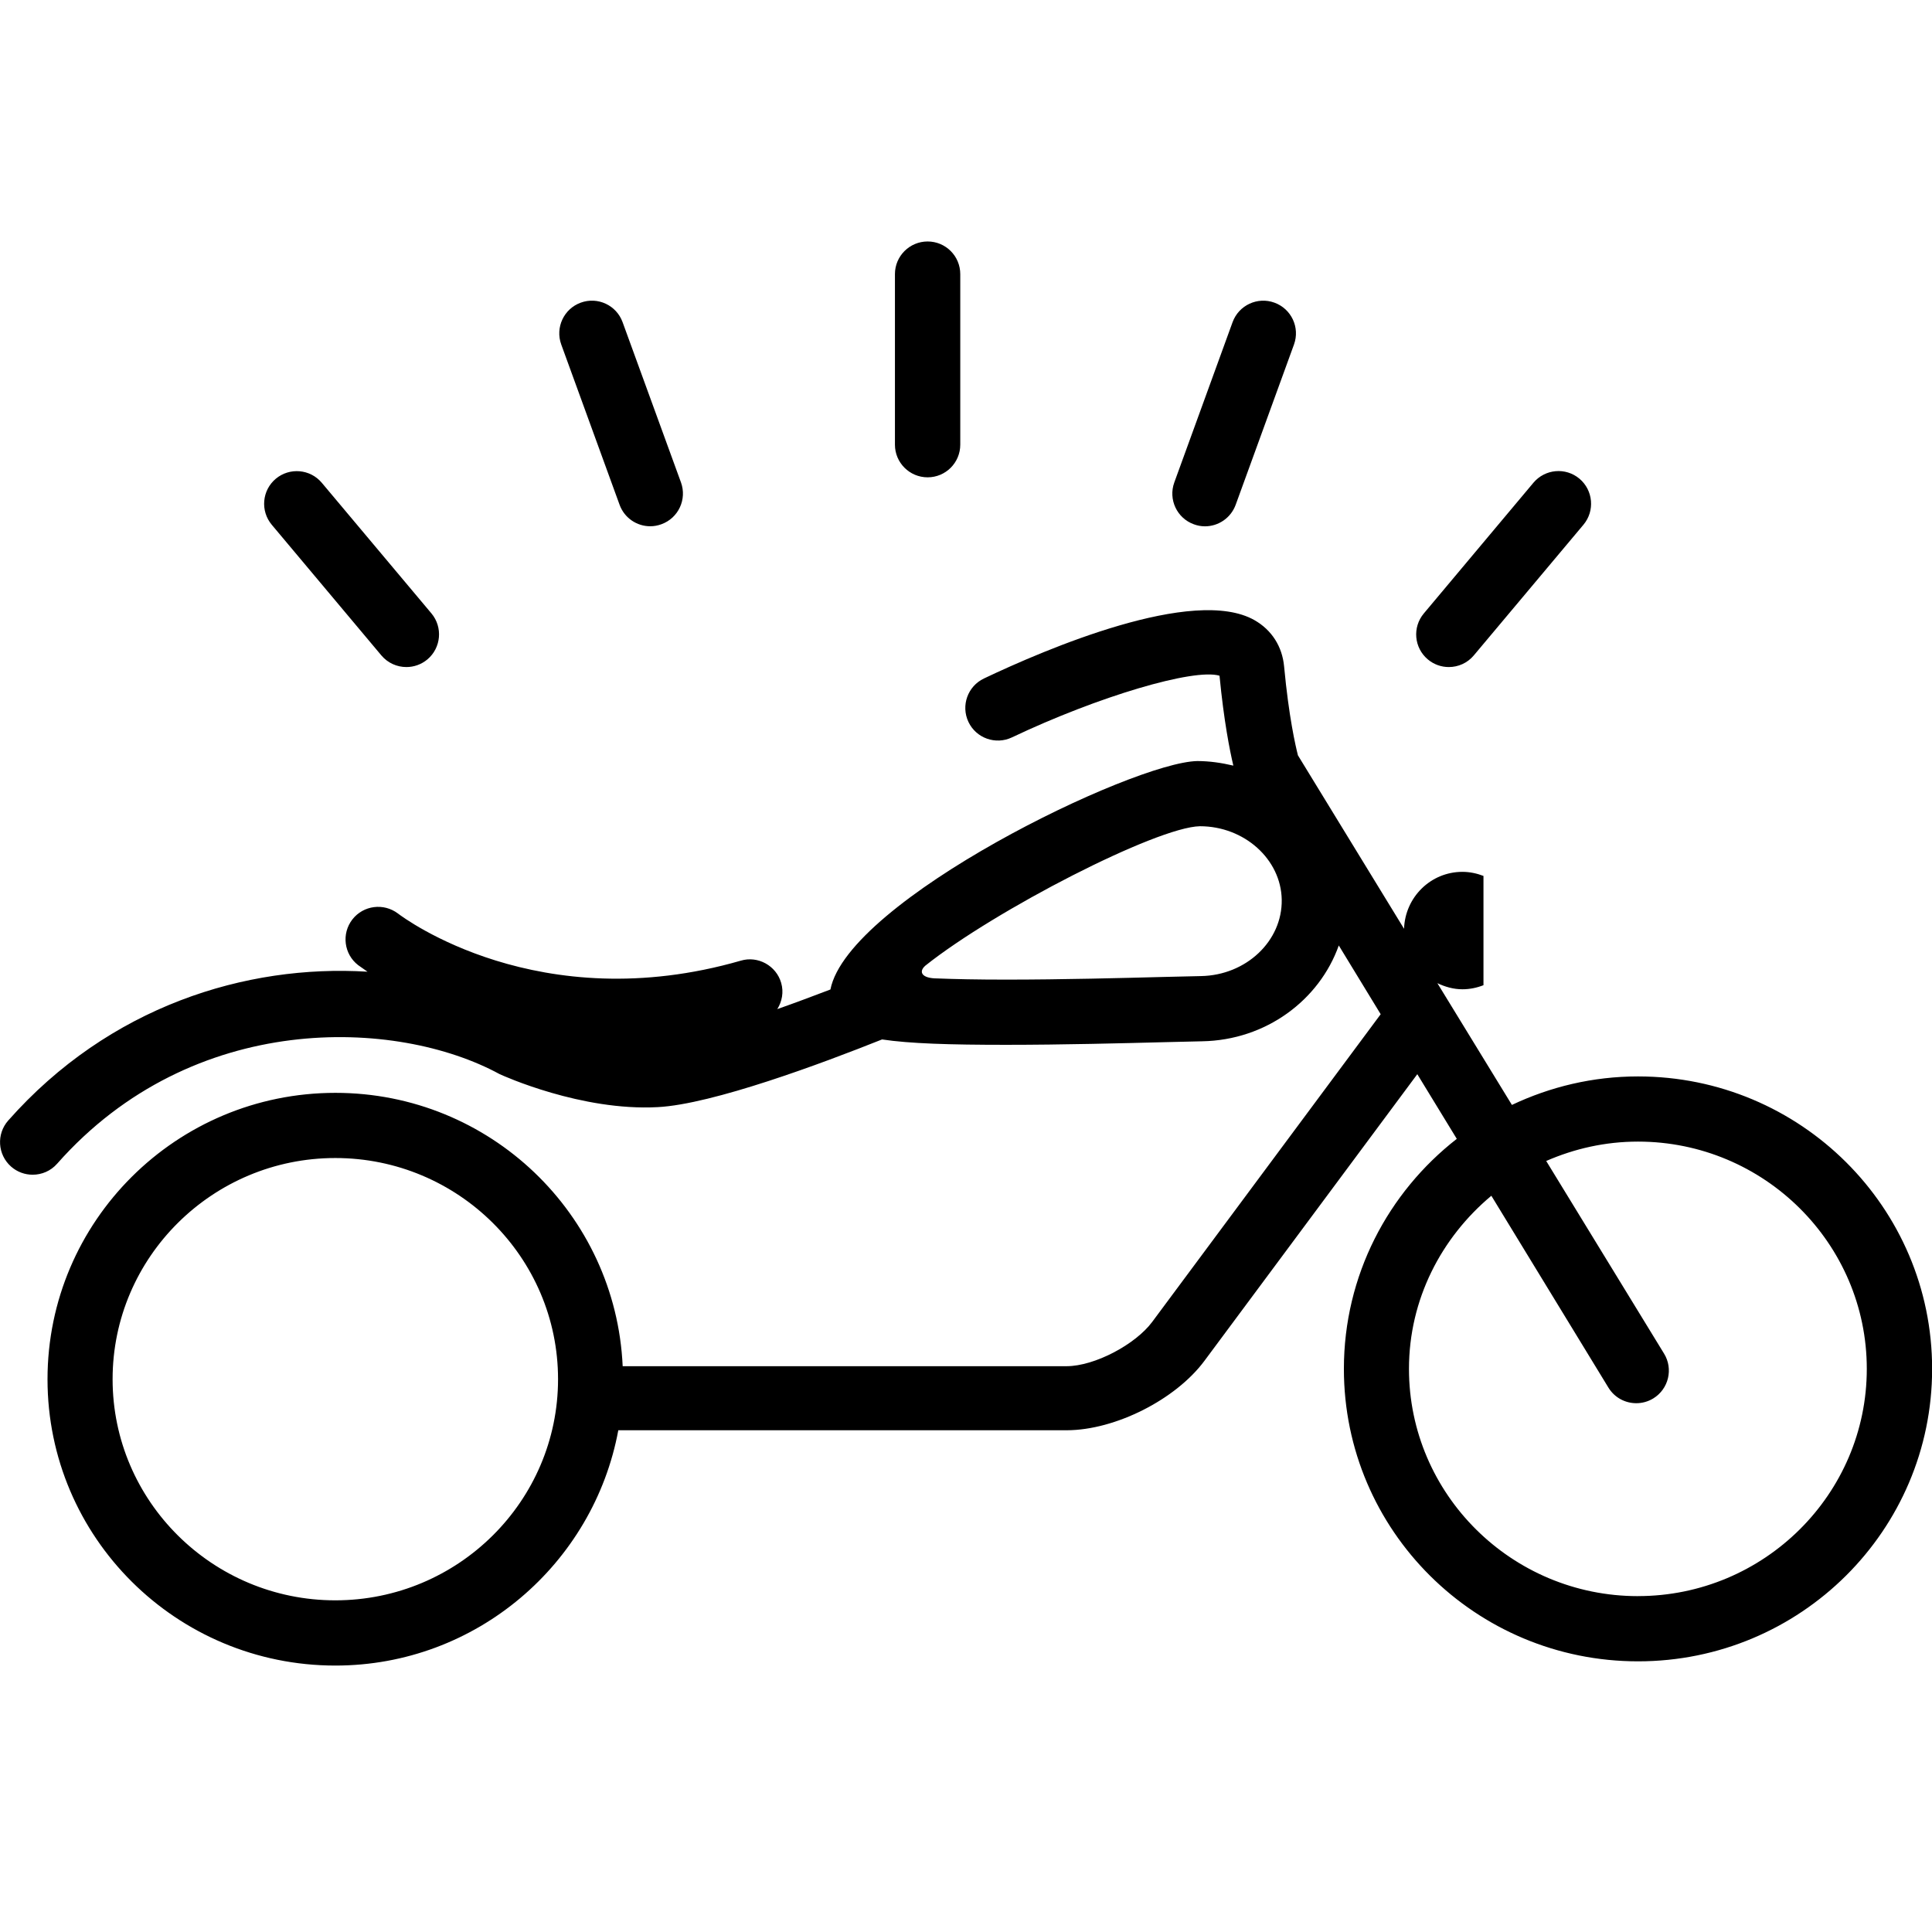 <svg width="64" height="64" viewBox="0 0 64 64" xmlns="http://www.w3.org/2000/svg"><title>02029newmotorplL</title><path d="M54.259 52.874c-4.182 0-7.585-3.377-7.585-7.528 0-2.308 1.075-4.353 2.729-5.735l3.879 6.357c.204.333.558.515.922.515.192 0 .388-.051.564-.159.507-.311.668-.977.356-1.484l-3.904-6.381c.932-.407 1.956-.642 3.039-.642 4.18 0 7.581 3.377 7.581 7.528s-3.401 7.528-7.581 7.528zm-23.609-20.883c2.305-1.837 7.665-4.595 9.099-4.621 1.47 0 2.686 1.093 2.71 2.432.023 1.371-1.179 2.506-2.677 2.532l-1.247.029c-1.359.035-3.354.088-5.202.088-.971 0-1.701-.016-2.281-.039-.529 0-.627-.223-.401-.421zm-19.542 21.022c-4.067 0-7.378-3.285-7.378-7.325 0-4.041 3.311-7.327 7.378-7.327 4.069 0 7.378 3.285 7.378 7.327 0 4.039-3.309 7.325-7.378 7.325zm2.355-30.916c-.309 0-.615-.131-.83-.386l-3.63-4.327c-.384-.458-.325-1.141.133-1.525.458-.382 1.14-.323 1.523.133l3.632 4.327c.384.458.323 1.141-.133 1.525-.204.17-.45.253-.695.253zm8.077-4.664c-.442 0-.856-.272-1.016-.713l-1.932-5.308c-.204-.562.086-1.183.646-1.386.564-.206 1.183.086 1.386.646l1.934 5.308c.204.562-.086 1.183-.648 1.386-.121.045-.247.067-.37.067zm26.454 4.664c-.245 0-.491-.082-.695-.253-.458-.384-.517-1.065-.133-1.523l3.63-4.329c.386-.458 1.067-.519 1.525-.135.456.384.517 1.067.133 1.525l-3.632 4.329c-.213.255-.519.386-.828.386zm-8.078-4.662c-.123 0-.247-.022-.368-.067-.562-.204-.852-.824-.648-1.386l1.931-5.31c.206-.564.83-.85 1.386-.646.562.204.852.824.648 1.386l-1.931 5.308c-.161.441-.576.715-1.018.715zm-9.187-1.623c-.597 0-1.083-.484-1.083-1.081v-5.651c0-.597.486-1.081 1.083-1.081s1.081.484 1.081 1.081v5.651c0 .597-.484 1.081-1.081 1.081zm23.531 19.846c-1.498 0-2.91.345-4.176.944l-2.469-4.033c.255.121.531.202.83.202.247 0 .482-.051.697-.135v-3.62c-.215-.082-.45-.135-.697-.135-1.051 0-1.899.84-1.934 1.886l-3.515-5.745c-.08-.315-.302-1.271-.458-2.941-.061-.666-.411-1.212-.981-1.537-2.011-1.145-6.937.969-8.963 1.932-.538.256-.768.899-.513 1.439.255.538.899.768 1.439.513 2.864-1.361 6.034-2.297 6.878-2.044.145 1.502.339 2.473.458 2.978-.384-.09-.779-.151-1.194-.151-2.13.037-11.573 4.611-12.153 7.567-.56.213-1.153.437-1.76.65.157-.253.217-.56.129-.867-.164-.574-.773-.907-1.337-.738-6.692 1.929-11.17-1.418-11.356-1.56-.474-.36-1.147-.274-1.512.194-.366.472-.28 1.151.192 1.515l.309.217c-4.024-.249-8.556 1.145-11.902 4.93-.396.448-.352 1.13.094 1.525.206.182.462.27.715.27.3 0 .597-.121.811-.364 4.503-5.097 11.246-4.826 14.659-2.968.11.051 2.71 1.23 5.236 1.093 1.819-.094 5.451-1.451 7.432-2.242.914.137 2.222.178 4.116.178 1.87 0 3.885-.053 5.257-.088l1.23-.029c2.117-.037 3.883-1.365 4.527-3.174l1.388 2.277-7.569 10.193c-.554.746-1.905 1.465-2.833 1.467h-14.708c-.229-5.036-4.394-9.055-9.516-9.055-5.269 0-9.537 4.251-9.537 9.488 0 5.239 4.268 9.484 9.537 9.484 4.674 0 8.554-3.381 9.371-7.795h14.859c1.602-.004 3.607-1.016 4.56-2.303l7.049-9.492 1.308 2.142c-2.275 1.774-3.74 4.525-3.74 7.62 0 5.351 4.358 9.688 9.745 9.688 5.378 0 9.741-4.337 9.741-9.688 0-5.349-4.362-9.688-9.741-9.688z"/></svg>